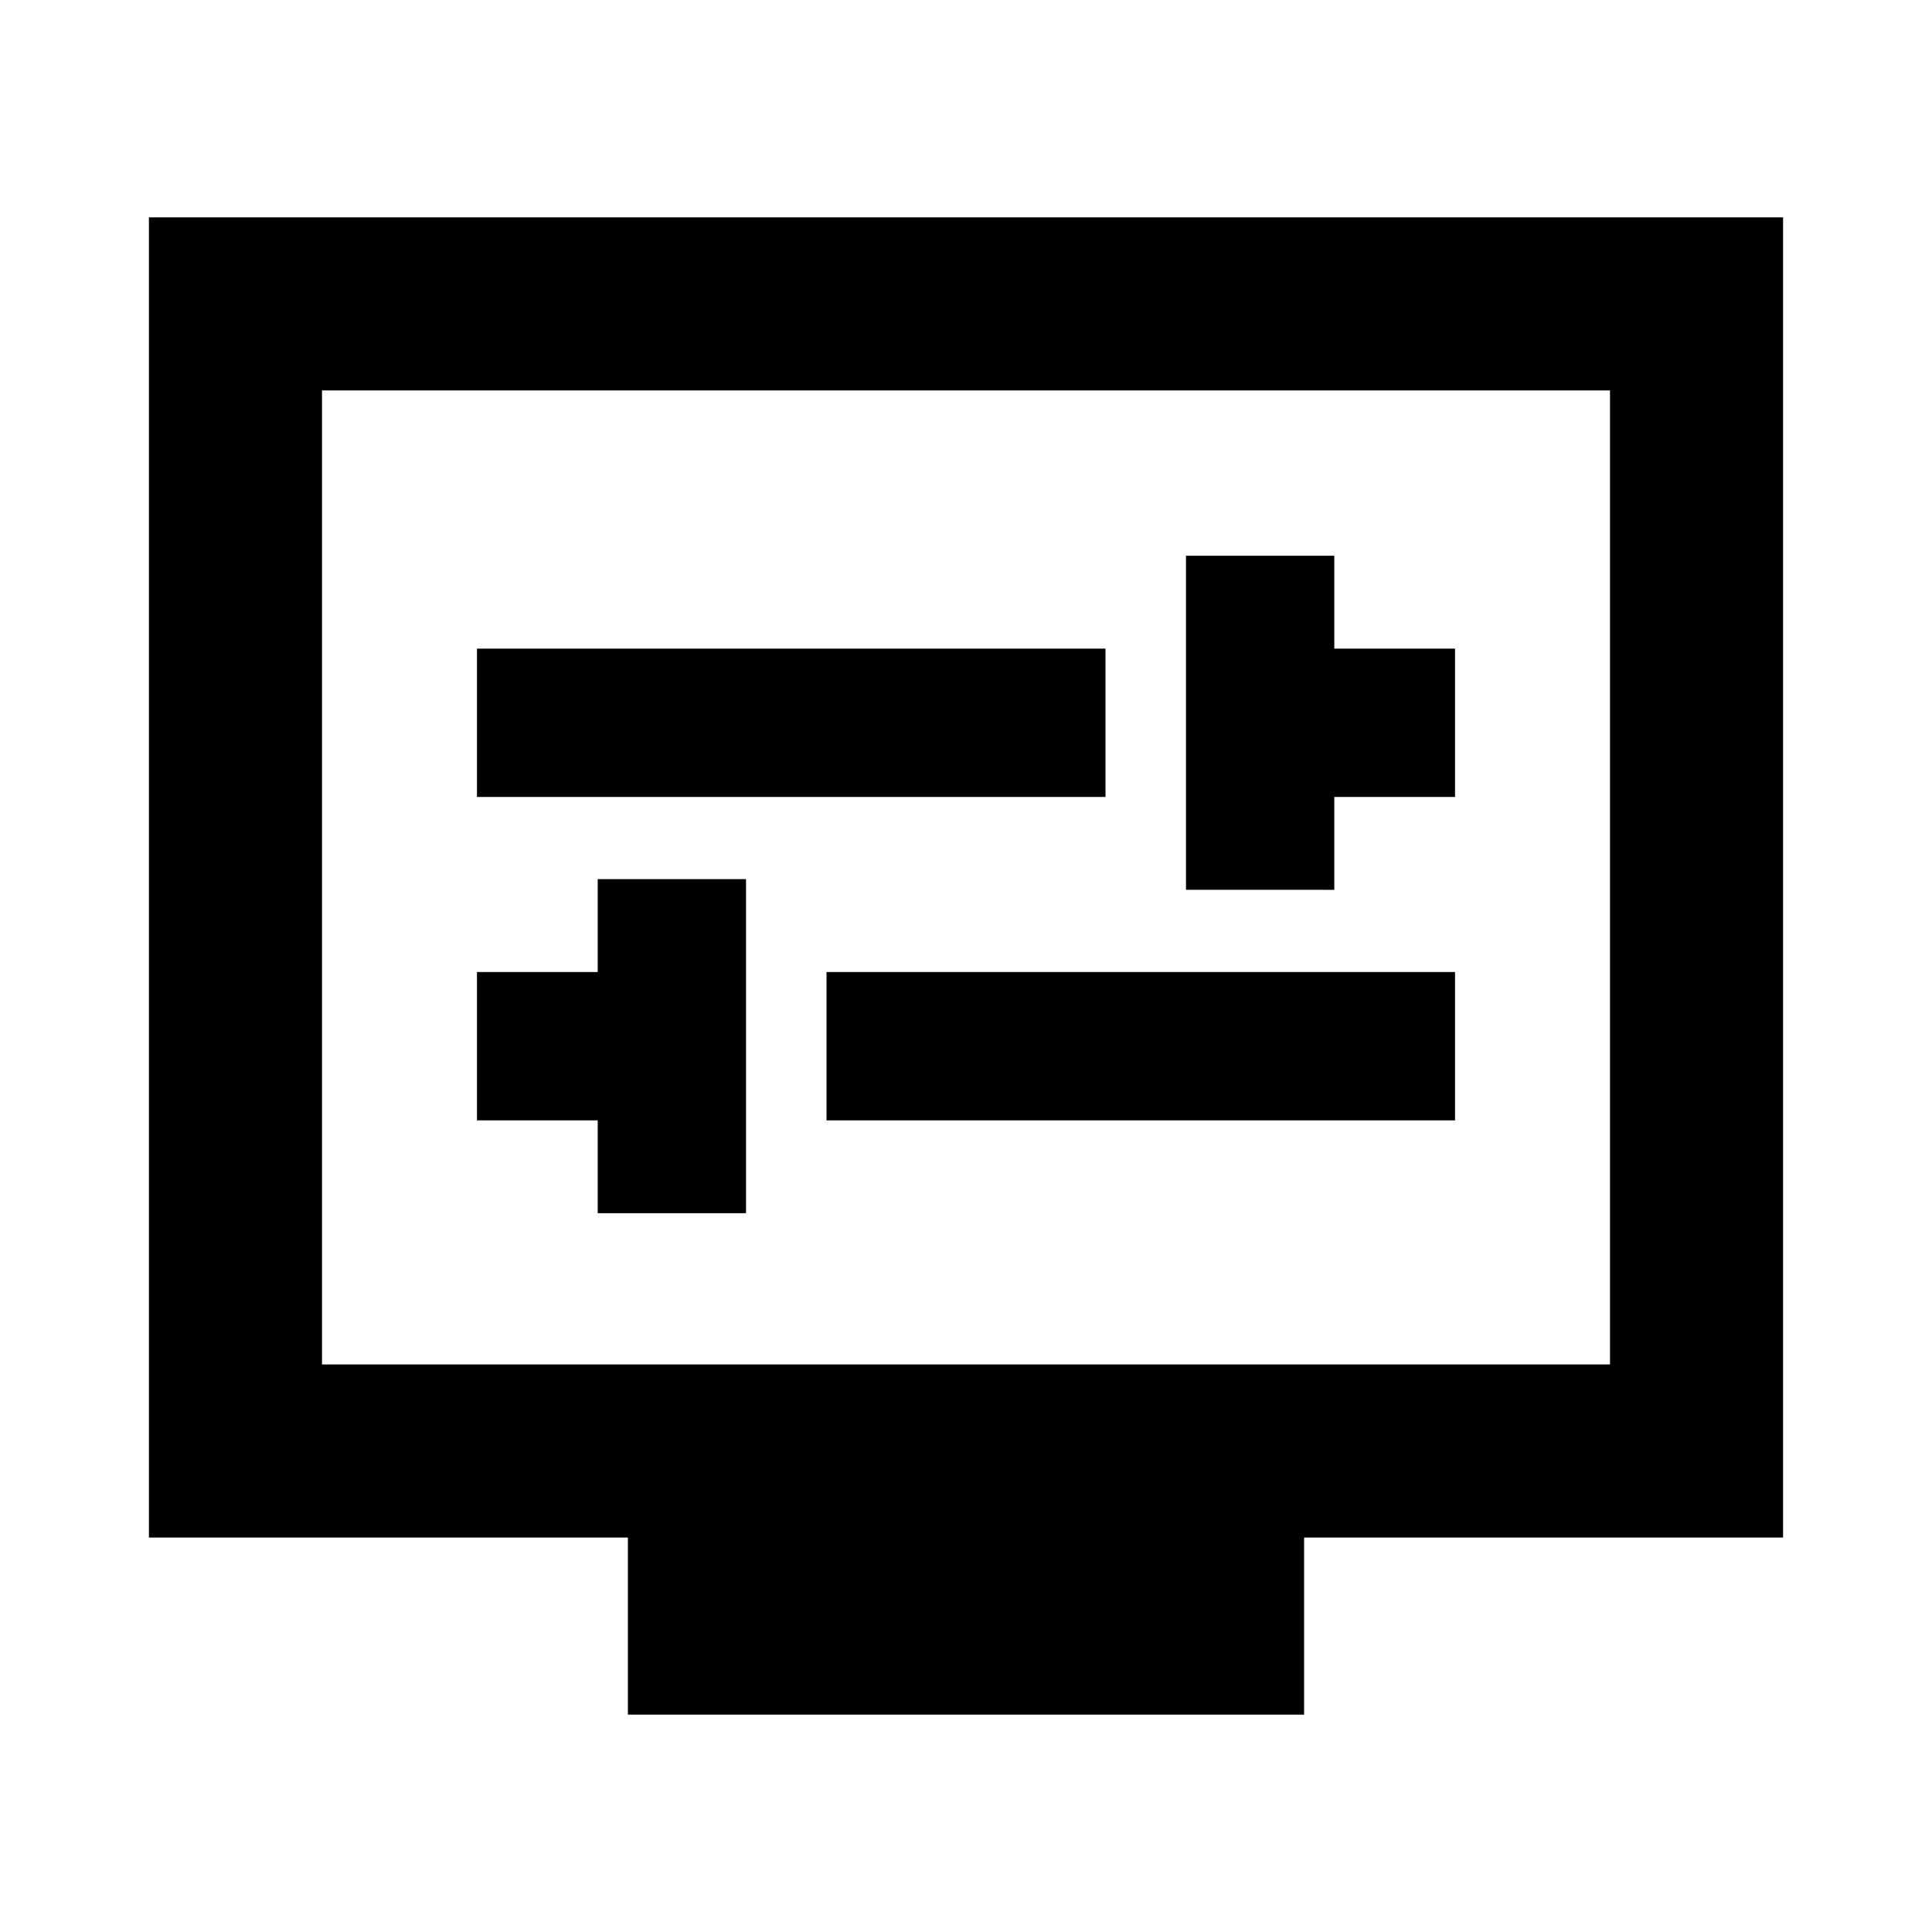 <svg xmlns="http://www.w3.org/2000/svg" height="24" viewBox="0 -960 960 960" width="24"><path d="M297-357.16h73.69v-165.99H297V-477h-60v73.69h60v46.15Zm113.69-46.15H723V-477H410.69v73.69Zm178.62-114.54H663V-564h60v-73.69h-60v-46.15h-73.69v165.99ZM237-564h312.31v-73.69H237V-564Zm75 456v-88H74v-656h812v656H648v88H312ZM160-282h640v-484H160v484Zm0 0v-484 484Z"/></svg>